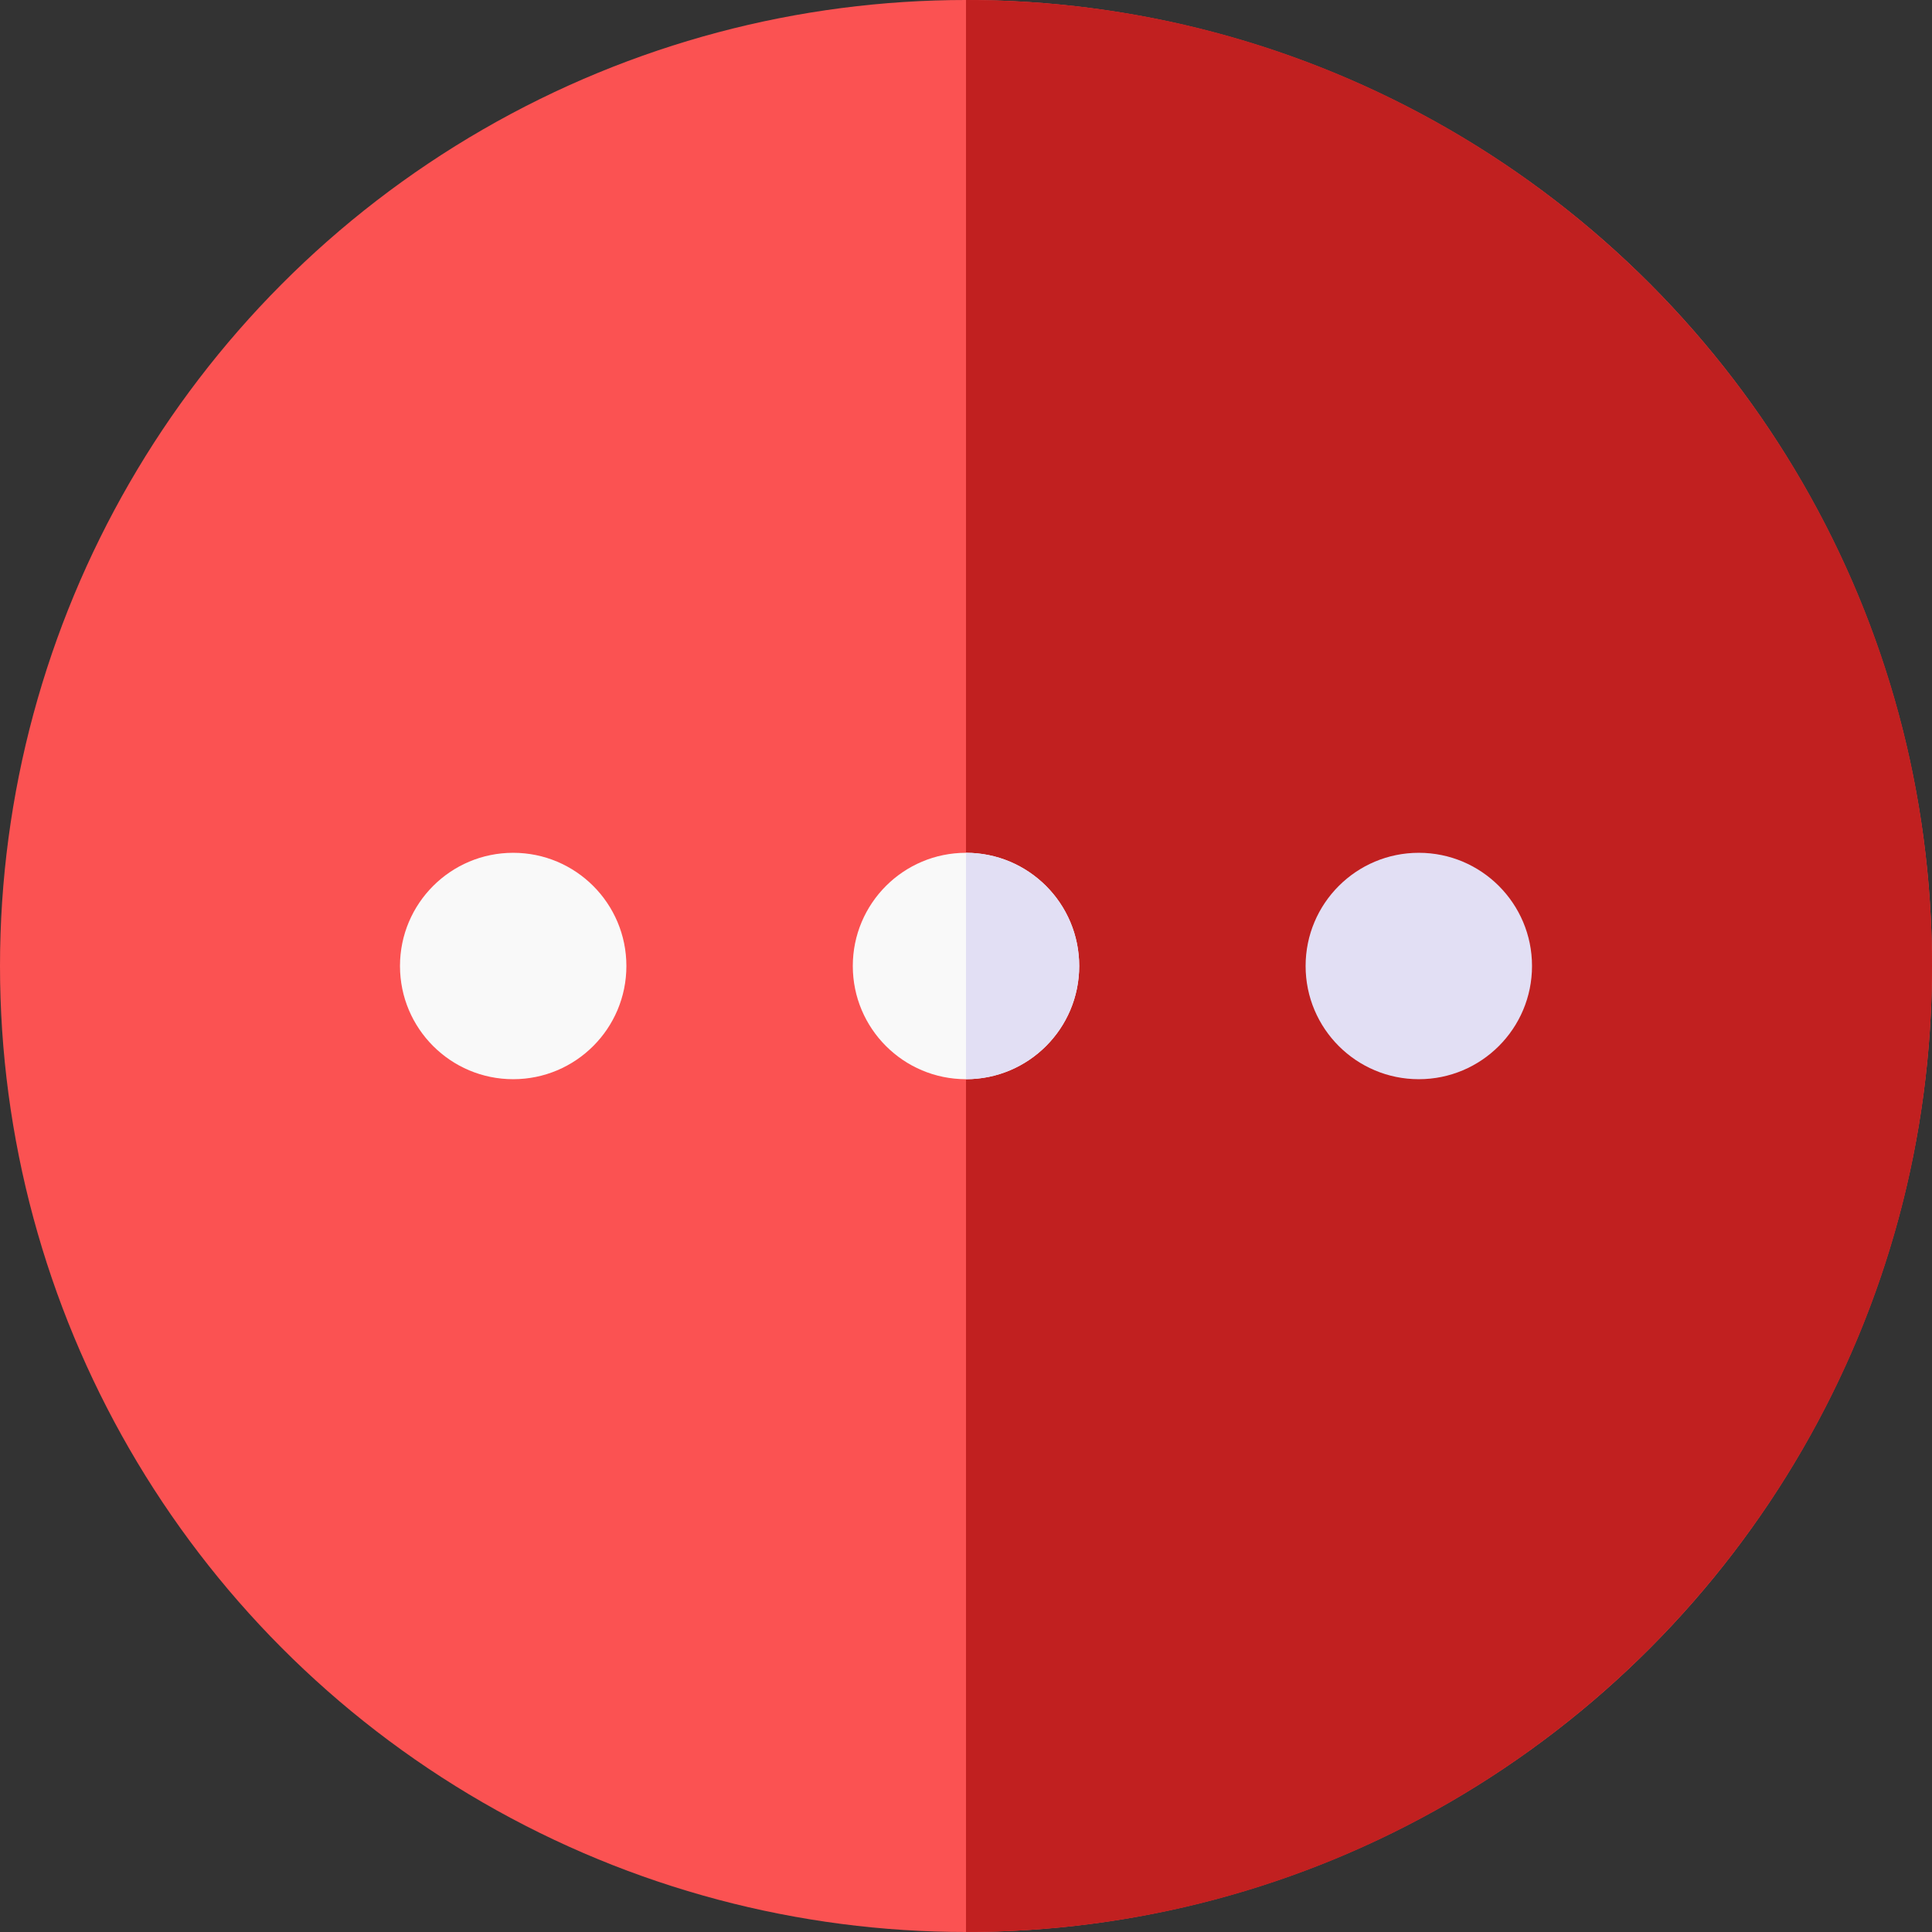 <?xml version="1.0"?>
<svg xmlns="http://www.w3.org/2000/svg" id="Capa_1" enable-background="new 0 0 512 512" height="512px" viewBox="0 0 512 512" width="512px" class=""><rect x="0" y="0" width="512" height="512" fill="#333333" stroke="none"/><g><g><circle cx="256" cy="256" fill="#0052be" r="256" data-original="#0052BE" class="active-path" style="fill:#FB5252" data-old_color="#0052be"/><path d="m256 0v512c141.385 0 256-114.615 256-256s-114.615-256-256-256z" fill="#00337a" data-original="#00337A" class="" style="fill:#C12020" data-old_color="#00337a"/><g><circle cx="136" cy="256" fill="#f9f9f9" r="30" data-original="#F9F9F9" class=""/><circle cx="376" cy="256" fill="#e2dff4" r="30" data-original="#E2DFF4" class="" style="fill:#E2DFF4"/><circle cx="256" cy="256" fill="#f9f9f9" r="30" data-original="#F9F9F9" class=""/><path d="m256 226v60c16.569 0 30-13.431 30-30s-13.431-30-30-30z" fill="#e2dff4" data-original="#E2DFF4" class="" style="fill:#E2DFF4"/></g></g></g> </svg>
